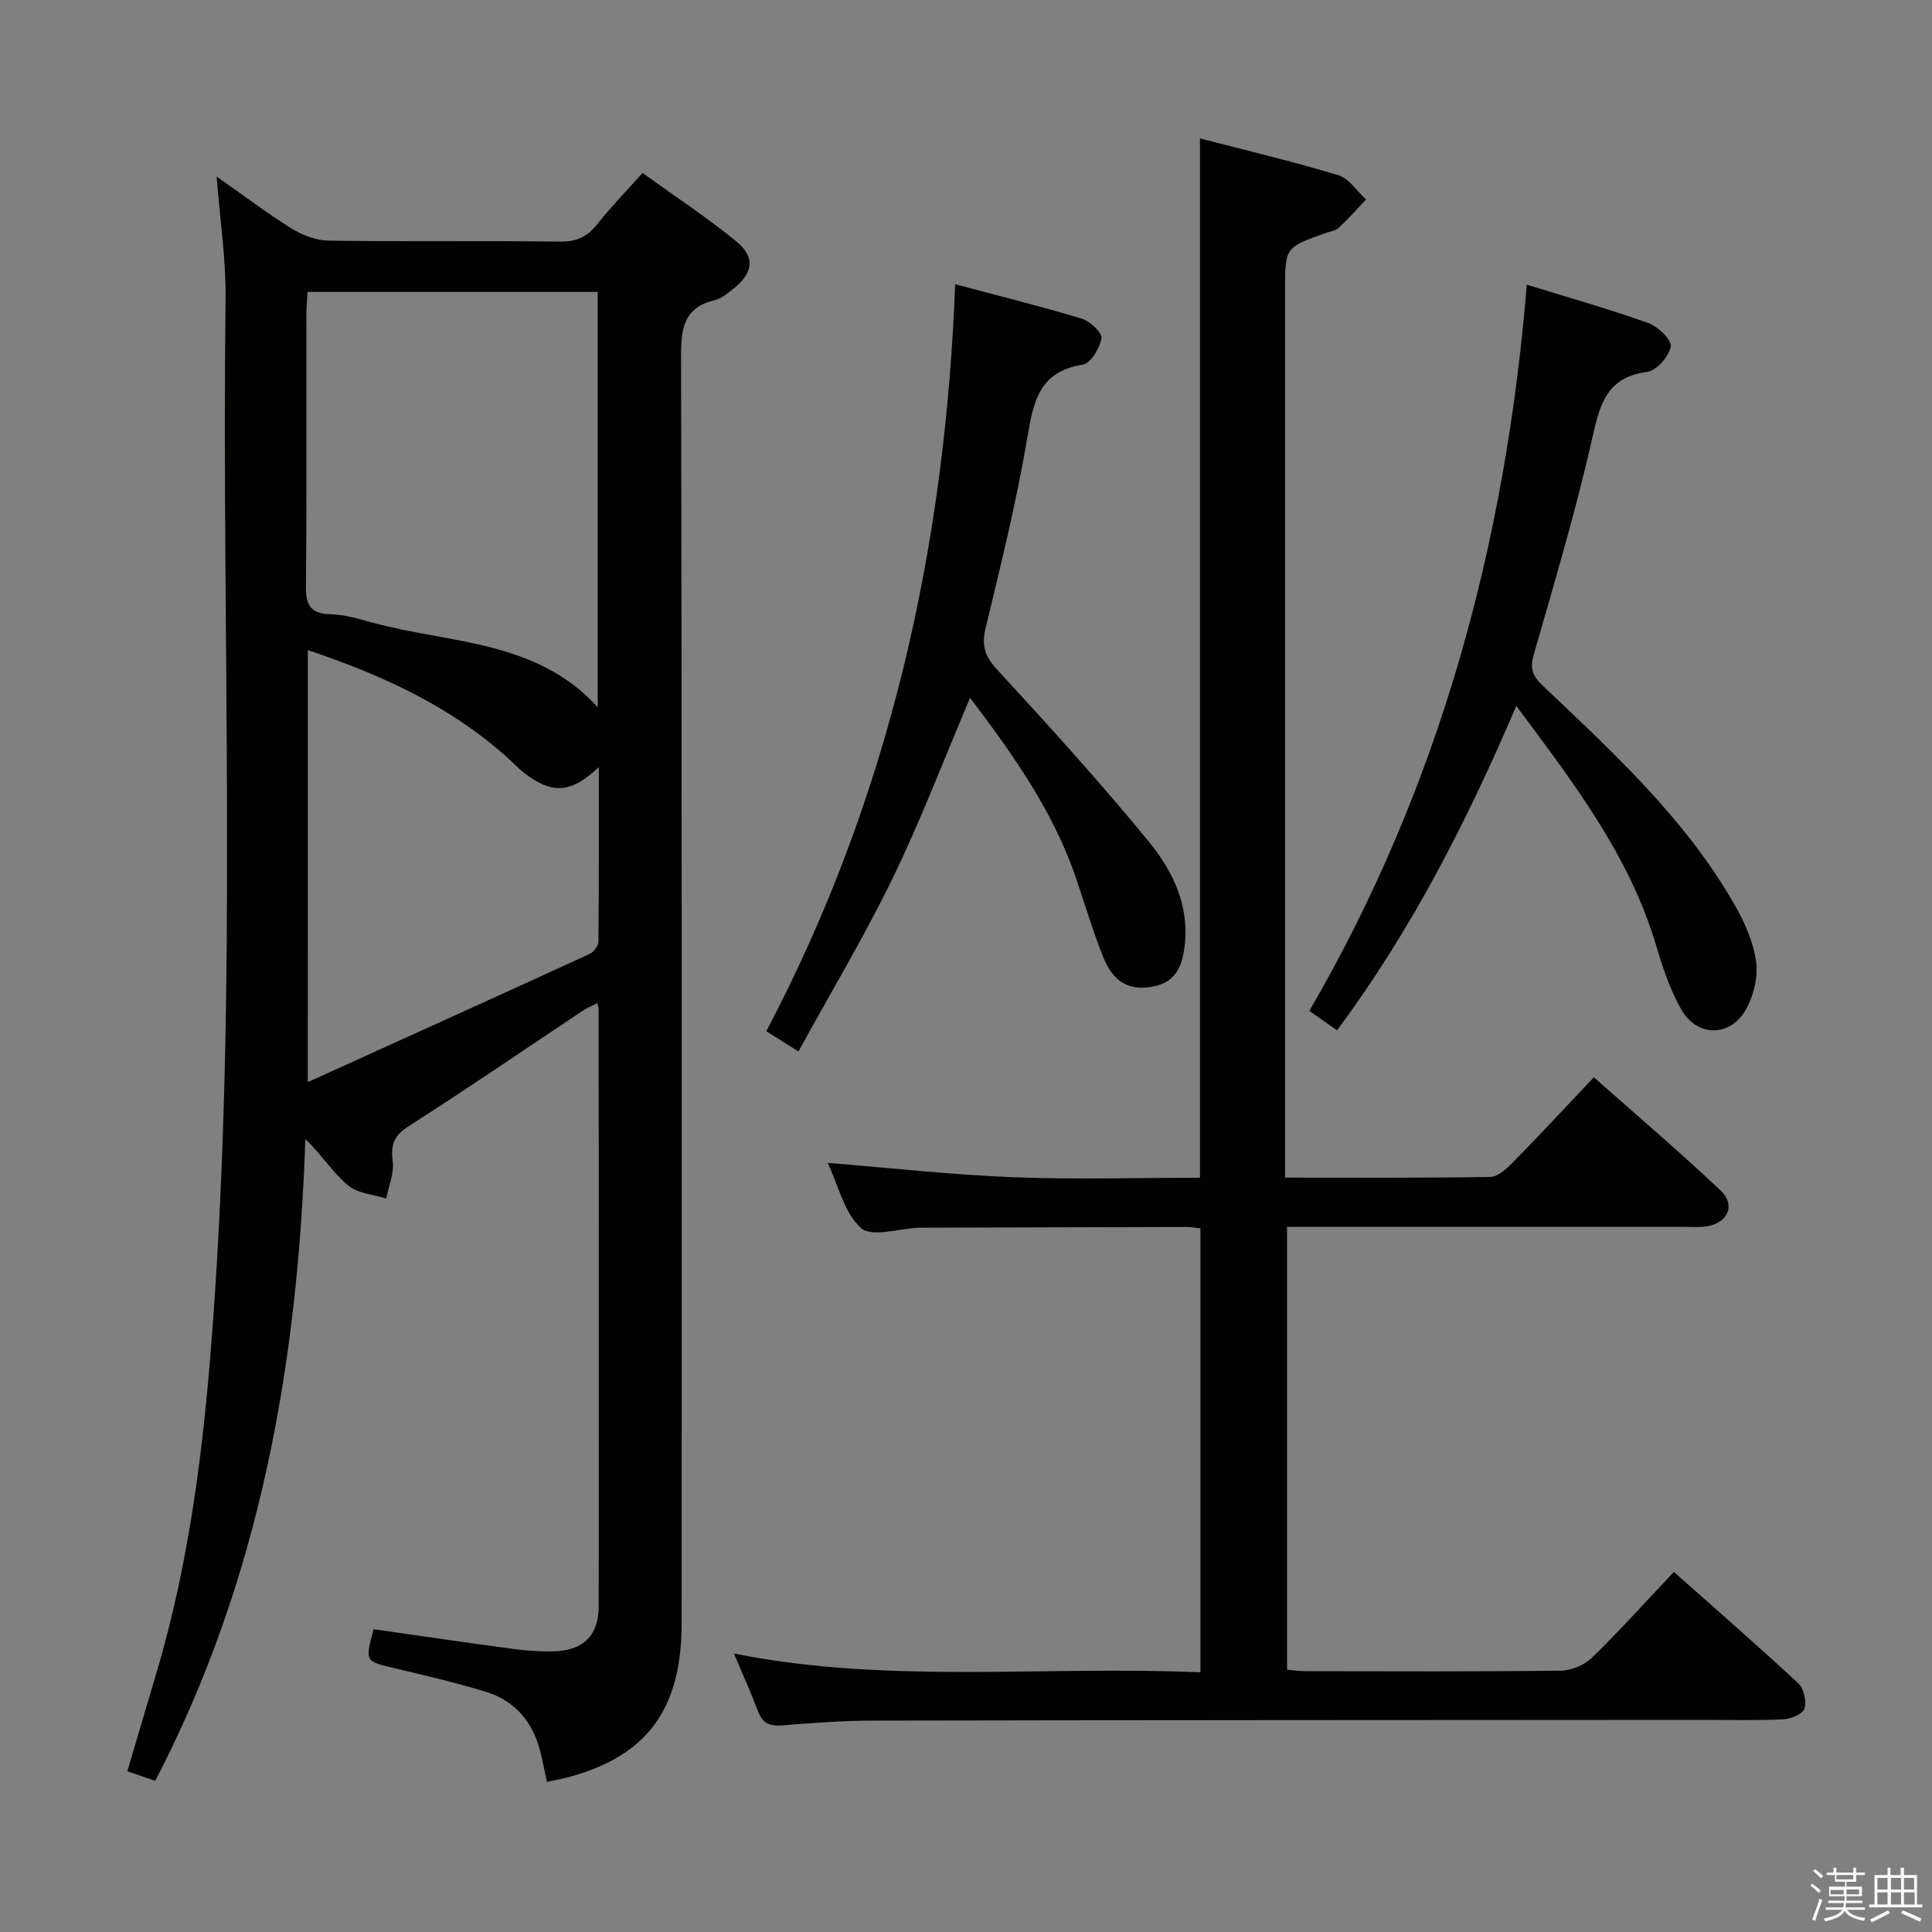 <svg enable-background="new 0 0 400 400" viewBox="0 0 400 400" xmlns="http://www.w3.org/2000/svg"><rect x="0" y="0" width="400" height="400" fill="#808080" stroke="none"/><path d="m374.8 390.4.4-.4c.7.5 1.3 1 1.8 1.4l-.5.5c-.5-.6-1.1-1.1-1.7-1.5zm1 7.3-.6-.3c.5-1.4 1.1-2.8 1.5-4.3.2.1.4.2.6.3-.5 1.3-1 2.8-1.5 4.3zm-.4-10.3.4-.4c.4.3 1 .8 1.7 1.4l-.5.5c-.4-.5-1-1-1.6-1.5zm2.5.3h1.7v-1h.6v1h3.5v-1h.6v1h1.8v.5h-1.8v1.4h-2v1h3.2v2h-3.2v.9h3.3v.5h-3.4c0 .3-.1.6-.1.9h4v.5h-3.7c.7.9 1.9 1.5 3.8 1.7-.1.2-.2.4-.3.6-2.1-.4-3.5-1.1-4-2.1-.4 1-1.8 1.7-4 2.2-.1-.2-.2-.4-.3-.6 2.1-.4 3.4-1 3.8-1.8h-3.4v-.5h3.6c.1-.3.1-.6.2-.9h-3.3v-.5h3.4c0-.3 0-.6 0-.9h-3.2v-2h3.3v-1h-2.1v-1.4h-1.7v-.5zm1.1 3.5v1h2.7c0-.3 0-.4 0-.4 0-.1 0-.2 0-.2 0-.1 0-.2 0-.3h-2.7zm1.2-3v.9h3.5v-.9zm4.7 3h-2.6v.6.4h2.6z" fill="#fafafb"/><path d="m393.6 386.7h.6v1.5h2.7v6.1h1.1v.6h-11v-.6h1.1v-6.1h2.7v-1.5h.6v1.5h2.1v-1.5zm-2.7 8.8.4.6c-1.2.6-2.5 1.3-3.8 1.9-.1-.2-.2-.4-.3-.6 1.2-.6 2.5-1.2 3.7-1.9zm-2.2-6.7v2.4h2.1v-2.4zm0 3v2.5h2.1v-2.5zm2.8-3v2.4h2.1v-2.4zm0 3v2.5h2.1v-2.5zm6 6.1c-1.4-.7-2.7-1.3-3.9-1.8l.3-.6c1.5.6 2.7 1.2 3.9 1.7zm-1.2-9.1h-2.1v2.4h2.1zm-2.1 3v2.5h2.2v-2.5z" fill="#fafafb"/><g fill="#010100"><path d="m113.24 368.91c-.48-2.19-.87-4.29-1.4-6.36-1.57-6.09-5.23-10.46-11.27-12.29-6.17-1.88-12.47-3.37-18.76-4.84-6.25-1.47-6.28-1.37-4.46-8.11 9.61 1.37 19.24 2.79 28.89 4.08 2.79.37 5.64.57 8.46.5 6.06-.15 9.26-3.33 9.26-9.36.04-41.16.01-82.33-.01-123.49 0-.32-.12-.65-.26-1.35-1.06.54-2.09.94-2.99 1.54-12.05 8.01-23.98 16.2-36.17 23.99-3.11 1.98-3.63 3.94-3.22 7.31.29 2.45-.84 5.07-1.34 7.62-2.69-.86-5.94-1.05-7.94-2.74-3.12-2.63-5.4-6.27-8.81-9.6-1.55 46.25-9.29 90.98-31.08 132.89-1.61-.55-3.42-1.17-5.78-1.98 2-6.77 3.95-13.38 5.92-19.99 7-23.37 9.91-47.39 11.71-71.63 5.28-71.04 1.86-142.19 2.71-213.28.1-8.1-1.15-16.21-1.85-25.28 5.54 3.89 10.37 7.57 15.51 10.77 2.24 1.39 5.1 2.47 7.69 2.51 16 .23 32 .01 47.99.2 3.35.04 5.56-1.01 7.59-3.58 2.77-3.51 5.91-6.72 9.4-10.63 6.58 4.75 13.22 9.12 19.35 14.1 4.06 3.31 3.58 6.63-.57 9.9-1.17.92-2.43 2-3.81 2.33-6.28 1.49-7.01 5.62-6.99 11.39.18 87.49.14 174.99.12 262.48 0 17.69-6.98 27.32-22.91 31.79-1.54.45-3.17.72-4.98 1.11zm-49.56-308.47c-.11 1.95-.25 3.42-.25 4.89-.02 18.66.09 37.32-.09 55.97-.04 3.92.87 5.77 5.1 5.87 2.93.07 5.88.98 8.75 1.76 16 4.34 33.89 3.54 46.56 17.49 0-28.89 0-57.3 0-85.98-20.04 0-39.8 0-60.07 0zm.05 163.6c20.03-9.08 39.19-17.75 58.31-26.52.86-.39 1.85-1.67 1.86-2.55.12-11.89.08-23.77.08-36.16-5.71 5.43-9.61 5.67-15.32 1.32-1.32-1-2.45-2.24-3.69-3.35-11.83-10.6-25.87-17.03-41.23-22.18-.01 29.71-.01 58.76-.01 89.44z"/><path d="m266.07 243.81c14.57 0 28.52.1 42.48-.14 1.62-.03 3.45-1.77 4.77-3.11 5.47-5.57 10.78-11.3 16.67-17.52 8.95 7.93 17.78 15.45 26.21 23.4 3.22 3.04 1.56 6.77-2.86 7.47-1.47.23-2.99.1-4.49.1-27.32 0-54.65 0-82.38 0v91.68c1.21.1 2.49.31 3.76.31 17.67.02 35.33.11 52.99-.11 2.17-.03 4.83-1.18 6.4-2.7 5.71-5.56 11.05-11.51 16.94-17.74 8.74 7.77 17.38 15.28 25.75 23.06 1.16 1.07 1.76 3.72 1.29 5.24-.34 1.11-2.81 2.14-4.38 2.22-5.65.26-11.33.1-16.99.11-57.16.04-114.32.04-171.48.15-6.31.01-12.63.5-18.92 1-2.54.2-3.97-.5-4.89-2.92-1.46-3.88-3.18-7.66-4.98-11.96 32.11 6.4 64.23 2.46 96.58 3.89 0-30.83 0-61.21 0-91.92-.91-.1-1.86-.29-2.8-.29-18.16.04-36.33.1-54.49.15-.33 0-.67 0-1 .01-4.11.15-9.76 2.04-11.97.07-3.51-3.13-4.71-8.84-6.91-13.49 13.09 1.05 25.71 2.46 38.37 2.96 12.79.51 25.61.11 38.7.11 0-71.72 0-143.08 0-215.19 9.61 2.5 19.22 4.78 28.67 7.63 2.21.67 3.82 3.3 5.71 5.02-1.85 1.96-3.63 3.99-5.6 5.82-.68.63-1.8.8-2.74 1.13-8.42 2.97-8.42 2.97-8.42 11.77v176.98c.01 1.98.01 3.98.01 6.81z"/><path d="m313.93 146.15c-10.35 24.23-21.84 46.62-37.11 67.17-1.93-1.36-3.54-2.49-5.73-4.03 26.94-46.33 40.63-96.66 45.02-150.36 8.61 2.67 17.01 5.05 25.21 7.97 1.98.71 4.84 3.51 4.59 4.85-.38 2.05-2.93 4.98-4.86 5.24-8.25 1.09-9.76 6.45-11.33 13.44-3.41 15.19-7.89 30.15-12.18 45.13-.82 2.87-.27 4.37 1.85 6.38 14.61 13.86 29.5 27.53 39.67 45.26 2.11 3.68 4 7.85 4.53 11.98.42 3.3-.61 7.37-2.38 10.25-3.27 5.32-9.94 5.13-13.05-.31-2.36-4.12-3.93-8.79-5.28-13.37-5.52-18.61-17.04-33.61-28.95-49.6z"/><path d="m200.84 144.48c-5.39 12.69-10.16 25.26-16.01 37.31-5.86 12.07-12.79 23.63-19.52 35.91-2.68-1.69-4.56-2.88-6.65-4.2 25.42-48.32 37.02-99.91 39.1-154.65 9.11 2.43 17.72 4.56 26.2 7.12 1.72.52 4.28 2.92 4.09 4.06-.34 2.06-2.25 5.21-3.88 5.47-9 1.41-10.2 7.59-11.47 15.09-2.23 13.23-5.47 26.3-8.62 39.35-.88 3.64-.25 5.87 2.35 8.69 10.71 11.6 21.33 23.32 31.34 35.52 4.83 5.89 8.36 12.89 7.56 21.12-.41 4.22-1.58 7.93-6.37 8.94-5.02 1.06-8.44-.76-10.56-6.08-2.09-5.24-3.71-10.67-5.52-16.03-4.74-14.09-13.19-25.95-22.04-37.62z"/></g></svg>
